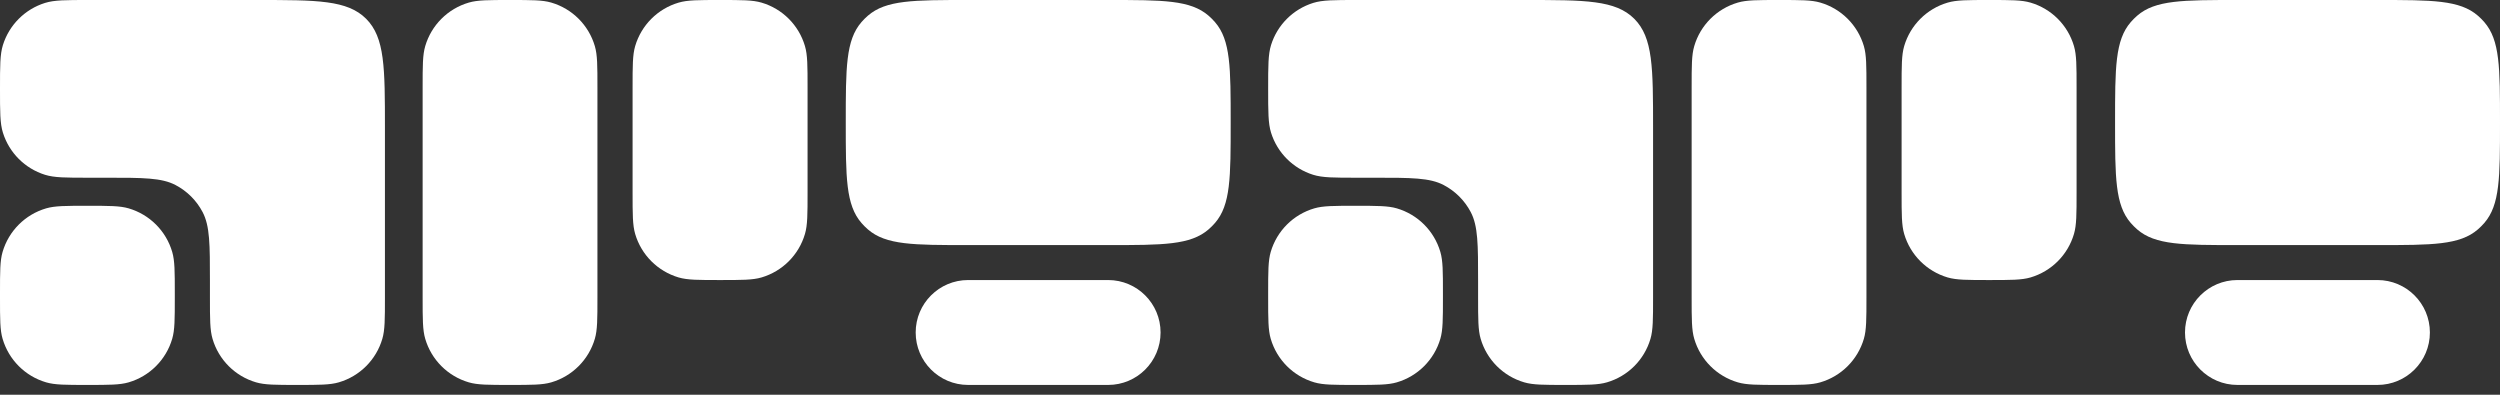 <svg width="114" height="18" viewBox="0 0 114 18" fill="none" xmlns="http://www.w3.org/2000/svg">
<rect x="0" y="0" width="114" height="18" fill="#333333" stroke="none"/>
<path d="M3.985 17.553C2.999 17.553 2.506 17.553 2.104 17.435C1.147 17.155 0.398 16.406 0.118 15.448C0 15.046 0 14.553 0 13.567V13.369C0 12.383 0 11.89 0.118 11.488C0.398 10.53 1.147 9.782 2.104 9.501C2.506 9.384 2.999 9.384 3.985 9.384V9.384V9.384C4.971 9.384 5.464 9.384 5.866 9.501C6.824 9.782 7.573 10.53 7.853 11.488C7.971 11.89 7.971 12.383 7.971 13.369V13.567C7.971 14.553 7.971 15.046 7.853 15.448C7.573 16.406 6.824 17.155 5.866 17.435C5.464 17.553 4.971 17.553 3.985 17.553V17.553ZM13.563 17.553C12.573 17.553 12.078 17.553 11.674 17.434C10.719 17.154 9.972 16.407 9.692 15.452C9.573 15.048 9.573 14.553 9.573 13.563V12.828C9.573 11.149 9.573 10.309 9.239 9.671C8.963 9.145 8.533 8.715 8.006 8.439C7.368 8.104 6.529 8.104 4.849 8.104H4.052C3.004 8.104 2.48 8.104 2.054 7.971C1.137 7.685 0.419 6.967 0.133 6.05C0 5.625 0 5.1 0 4.052V4.052C0 3.004 0 2.48 0.133 2.054C0.419 1.137 1.137 0.419 2.054 0.133C2.48 0 3.004 0 4.052 0H11.702C14.46 0 15.839 0 16.696 0.857C17.553 1.714 17.553 3.093 17.553 5.851V13.563C17.553 14.553 17.553 15.048 17.434 15.452C17.154 16.407 16.407 17.154 15.452 17.434C15.048 17.553 14.553 17.553 13.563 17.553V17.553Z" fill="white"/>
<path d="M23.258 17.553C22.272 17.553 21.779 17.553 21.377 17.435C20.419 17.155 19.67 16.406 19.39 15.448C19.272 15.046 19.272 14.553 19.272 13.567V3.985C19.272 2.999 19.272 2.506 19.39 2.104C19.67 1.147 20.419 0.398 21.377 0.118C21.779 0 22.272 0 23.258 0V0C24.244 0 24.737 0 25.139 0.118C26.096 0.398 26.845 1.147 27.125 2.104C27.243 2.506 27.243 2.999 27.243 3.985V13.567C27.243 14.553 27.243 15.046 27.125 15.448C26.845 16.406 26.096 17.155 25.139 17.435C24.737 17.553 24.244 17.553 23.258 17.553V17.553ZM32.835 12.77C31.845 12.77 31.35 12.77 30.947 12.652C29.992 12.371 29.245 11.624 28.964 10.669C28.846 10.265 28.846 9.771 28.846 8.781V3.99C28.846 3 28.846 2.505 28.964 2.101C29.245 1.146 29.992 0.399 30.947 0.119C31.35 0 31.845 0 32.835 0V0C33.825 0 34.32 0 34.724 0.119C35.679 0.399 36.426 1.146 36.706 2.101C36.825 2.505 36.825 3 36.825 3.99V8.781C36.825 9.771 36.825 10.265 36.706 10.669C36.426 11.624 35.679 12.371 34.724 12.652C34.32 12.77 33.825 12.77 32.835 12.77V12.77Z" fill="white"/>
<path d="M44.146 17.553C42.825 17.553 41.755 16.482 41.755 15.161V15.161C41.755 13.841 42.825 12.77 44.146 12.77H50.531C51.852 12.77 52.922 13.841 52.922 15.161V15.161C52.922 16.482 51.852 17.553 50.531 17.553H44.146ZM44.155 11.176C41.651 11.176 40.4 11.176 39.575 10.46C39.471 10.37 39.373 10.272 39.283 10.168C38.567 9.343 38.567 8.091 38.567 5.588V5.588C38.567 3.085 38.567 1.833 39.283 1.008C39.373 0.904 39.471 0.806 39.575 0.716C40.4 0 41.651 0 44.155 0H50.531C53.035 0 54.286 0 55.111 0.716C55.215 0.806 55.313 0.904 55.403 1.008C56.119 1.833 56.119 3.085 56.119 5.588V5.588C56.119 8.091 56.119 9.343 55.403 10.168C55.313 10.272 55.215 10.37 55.111 10.46C54.286 11.176 53.035 11.176 50.531 11.176H44.155Z" fill="white"/>
<path d="M61.813 17.553C60.827 17.553 60.334 17.553 59.932 17.435C58.974 17.155 58.225 16.406 57.945 15.448C57.828 15.046 57.828 14.553 57.828 13.567V13.369C57.828 12.383 57.828 11.89 57.945 11.488C58.225 10.53 58.974 9.782 59.932 9.501C60.334 9.384 60.827 9.384 61.813 9.384V9.384V9.384C62.799 9.384 63.292 9.384 63.694 9.501C64.652 9.782 65.4 10.53 65.68 11.488C65.798 11.89 65.798 12.383 65.798 13.369V13.567C65.798 14.553 65.798 15.046 65.68 15.448C65.4 16.406 64.652 17.155 63.694 17.435C63.292 17.553 62.799 17.553 61.813 17.553V17.553ZM71.391 17.553C70.4 17.553 69.906 17.553 69.502 17.434C68.547 17.154 67.8 16.407 67.519 15.452C67.401 15.048 67.401 14.553 67.401 13.563V12.828C67.401 11.149 67.401 10.309 67.066 9.671C66.79 9.145 66.36 8.715 65.834 8.439C65.196 8.104 64.356 8.104 62.677 8.104H61.88C60.831 8.104 60.307 8.104 59.882 7.971C58.965 7.685 58.246 6.967 57.96 6.05C57.828 5.625 57.828 5.1 57.828 4.052V4.052C57.828 3.004 57.828 2.48 57.96 2.054C58.246 1.137 58.965 0.419 59.882 0.133C60.307 0 60.831 0 61.88 0H69.529C72.287 0 73.666 0 74.523 0.857C75.38 1.714 75.38 3.093 75.38 5.851V13.563C75.38 14.553 75.38 15.048 75.261 15.452C74.981 16.407 74.234 17.154 73.279 17.434C72.875 17.553 72.38 17.553 71.391 17.553V17.553Z" fill="white"/>
<path d="M81.125 17.553C80.139 17.553 79.646 17.553 79.244 17.435C78.286 17.155 77.537 16.406 77.257 15.448C77.139 15.046 77.139 14.553 77.139 13.567V3.985C77.139 2.999 77.139 2.506 77.257 2.104C77.537 1.147 78.286 0.398 79.244 0.118C79.646 0 80.139 0 81.125 0V0C82.111 0 82.604 0 83.006 0.118C83.964 0.398 84.712 1.147 84.993 2.104C85.11 2.506 85.11 2.999 85.11 3.985V13.567C85.11 14.553 85.11 15.046 84.993 15.448C84.712 16.406 83.964 17.155 83.006 17.435C82.604 17.553 82.111 17.553 81.125 17.553V17.553ZM90.703 12.77C89.713 12.77 89.218 12.77 88.814 12.652C87.859 12.371 87.112 11.624 86.831 10.669C86.713 10.265 86.713 9.771 86.713 8.781V3.99C86.713 3 86.713 2.505 86.831 2.101C87.112 1.146 87.859 0.399 88.814 0.119C89.218 0 89.713 0 90.703 0V0C91.692 0 92.187 0 92.591 0.119C93.546 0.399 94.293 1.146 94.573 2.101C94.692 2.505 94.692 3 94.692 3.99V8.781C94.692 9.771 94.692 10.265 94.573 10.669C94.293 11.624 93.546 12.371 92.591 12.652C92.187 12.77 91.692 12.77 90.703 12.77V12.77Z" fill="white"/>
<path d="M102.027 17.553C100.706 17.553 99.636 16.482 99.636 15.161V15.161C99.636 13.841 100.706 12.77 102.027 12.77H108.412C109.733 12.77 110.803 13.841 110.803 15.161V15.161C110.803 16.482 109.733 17.553 108.412 17.553H102.027ZM102.035 11.176C99.532 11.176 98.28 11.176 97.455 10.46C97.351 10.37 97.254 10.272 97.163 10.168C96.447 9.343 96.447 8.091 96.447 5.588V5.588C96.447 3.085 96.447 1.833 97.163 1.008C97.254 0.904 97.351 0.806 97.455 0.716C98.28 0 99.532 0 102.035 0H108.412C110.915 0 112.167 0 112.992 0.716C113.096 0.806 113.194 0.904 113.284 1.008C114 1.833 114 3.085 114 5.588V5.588C114 8.091 114 9.343 113.284 10.168C113.194 10.272 113.096 10.37 112.992 10.46C112.167 11.176 110.915 11.176 108.412 11.176H102.035Z" fill="white"/>
</svg>
